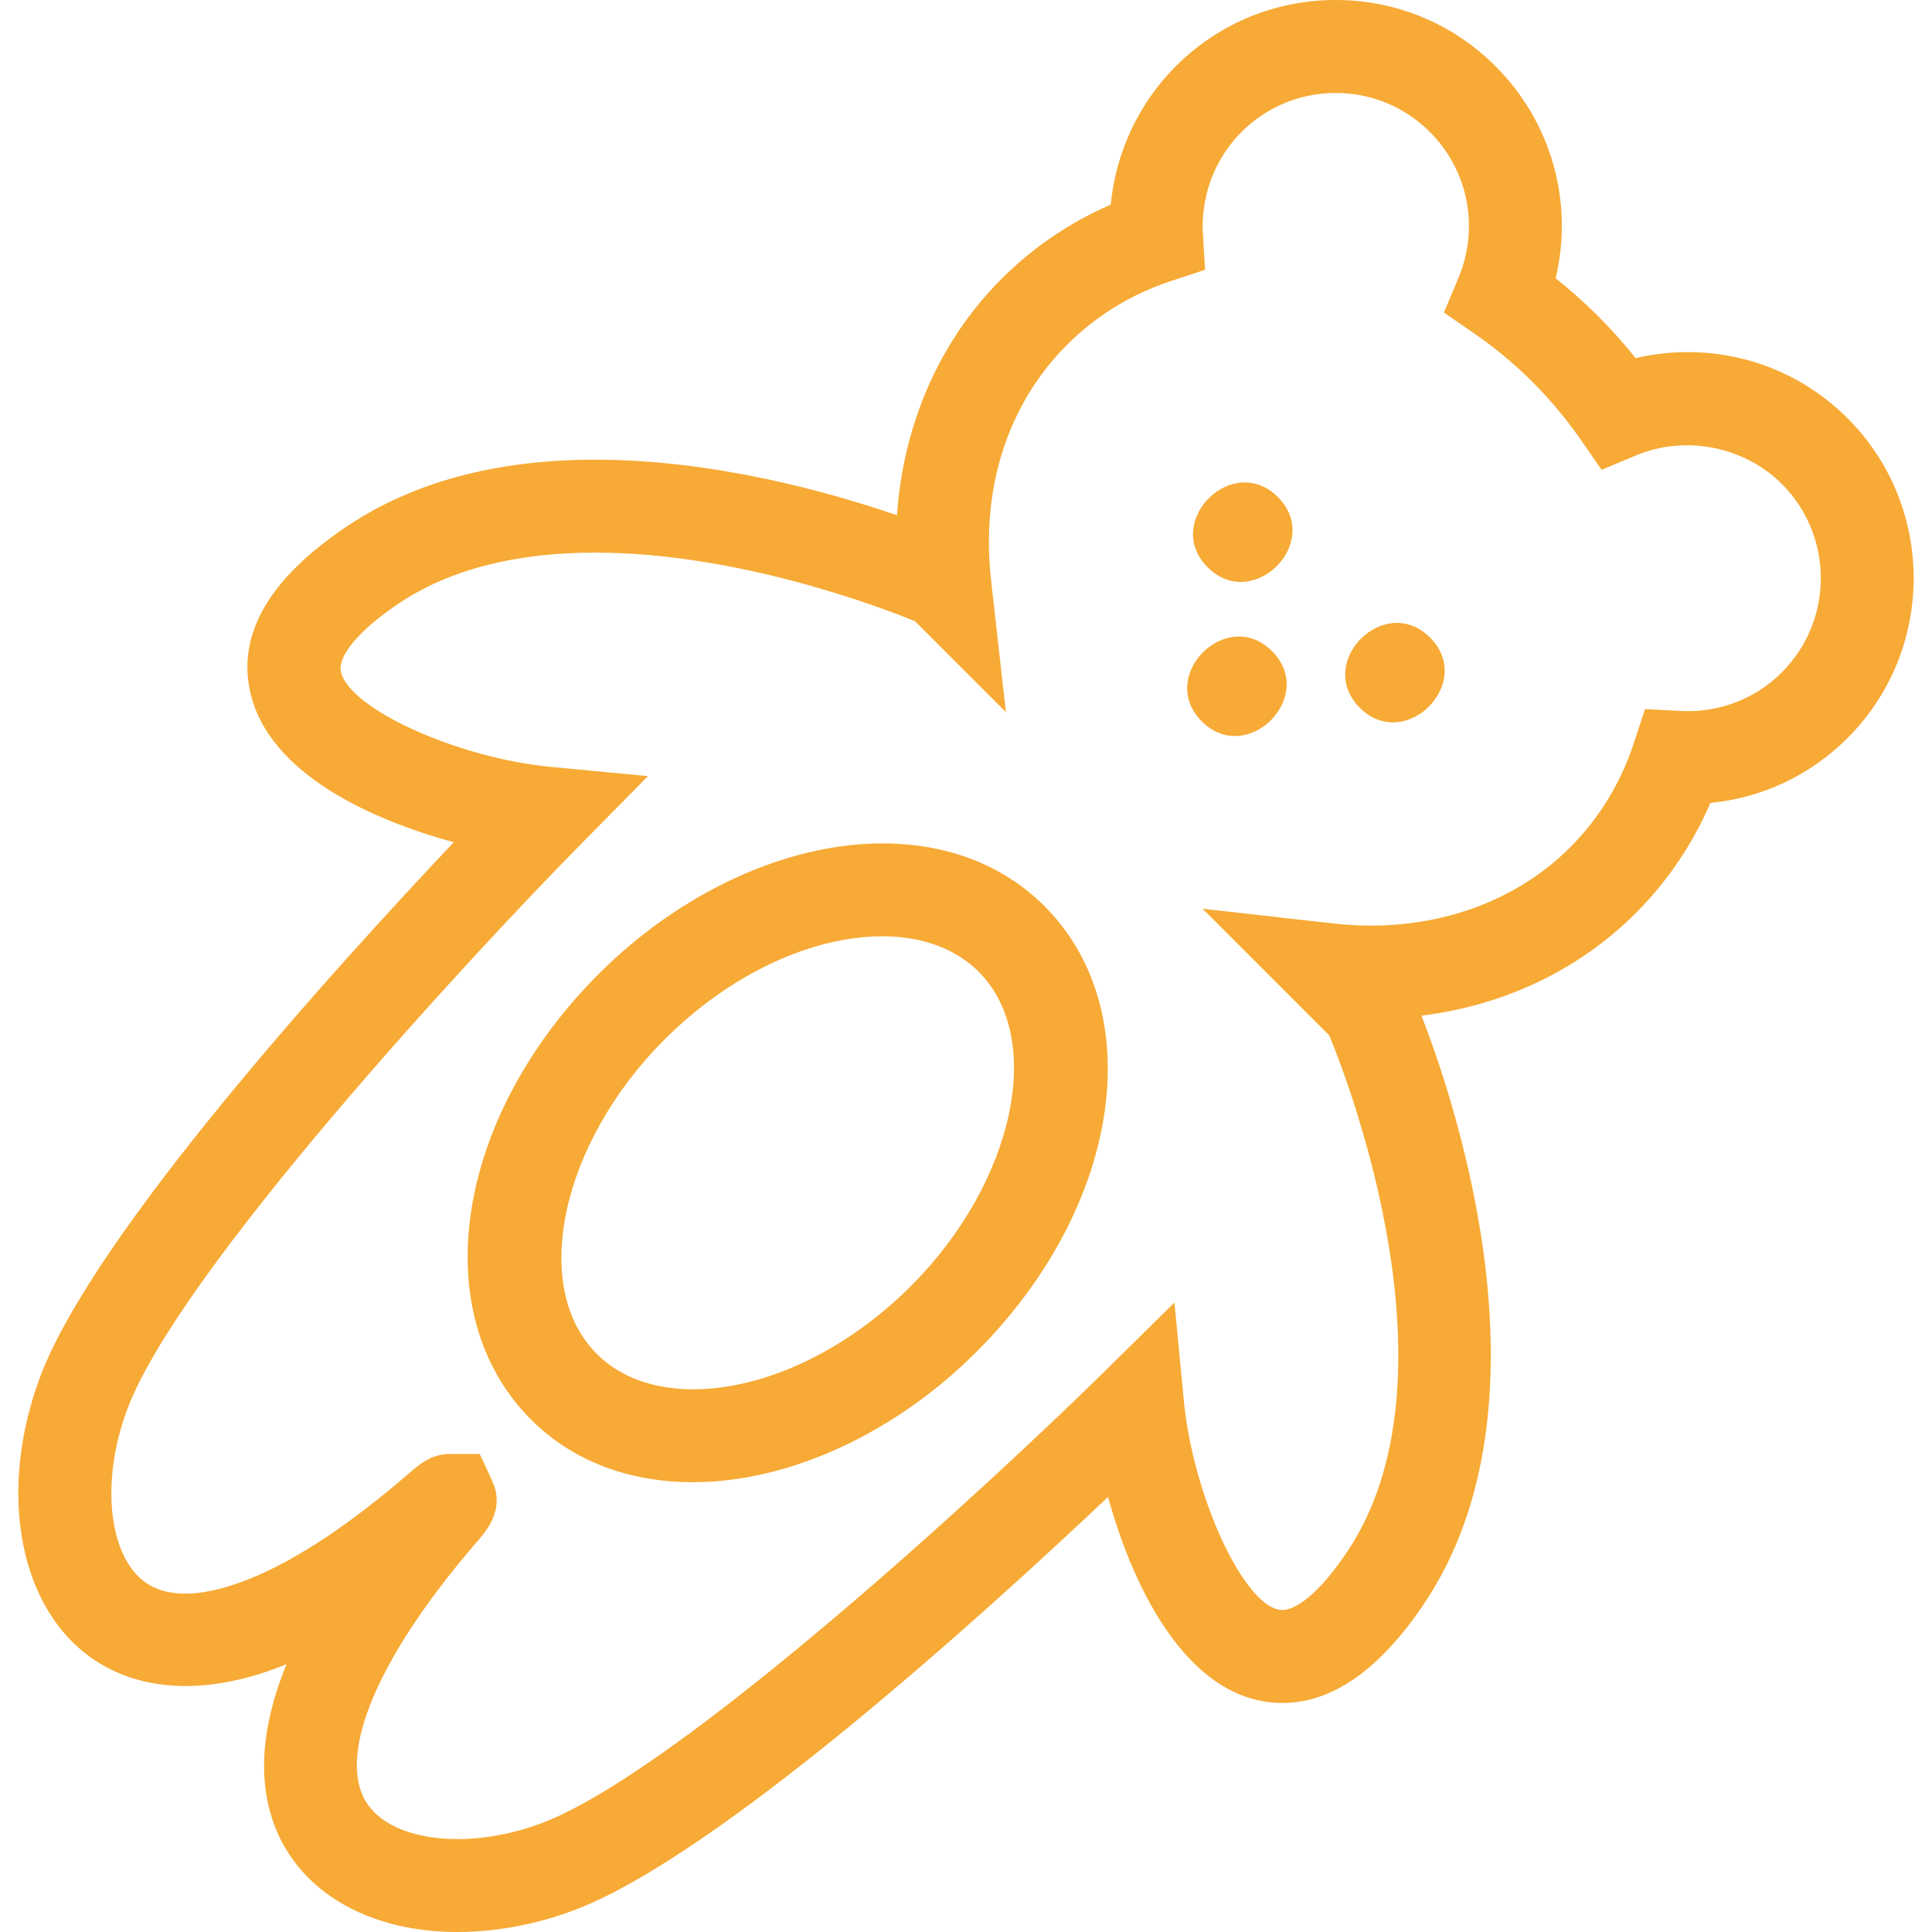 <?xml version="1.0" encoding="iso-8859-1"?>
<!-- Generator: Adobe Illustrator 16.0.0, SVG Export Plug-In . SVG Version: 6.00 Build 0)  -->
<!DOCTYPE svg PUBLIC "-//W3C//DTD SVG 1.1//EN" "http://www.w3.org/Graphics/SVG/1.1/DTD/svg11.dtd">
<svg version="1.1" id="Capa_1" xmlns="http://www.w3.org/2000/svg" xmlns:xlink="http://www.w3.org/1999/xlink" x="0px" y="0px" fill='#f7aa35'
	 width="336.941px" height="336.941px" viewBox="0 0 336.941 336.941" style="enable-background:new 0 0 336.941 336.941;"
	 xml:space="preserve">
<g>
	<path d="M153.879,147.092c-16.722,0-35.208,8.506-49.451,22.755c-25.104,25.102-30.293,59.241-11.82,77.72
		c7.148,7.15,16.922,10.927,28.268,10.927c16.714,0,35.203-8.501,49.444-22.756c25.106-25.106,30.301-59.246,11.823-77.722
		C174.994,150.873,165.22,147.092,153.879,147.092z M120.875,242.294c-4.849,0-11.707-1.076-16.814-6.191
		c-11.649-11.644-6.233-36.751,11.82-54.802c11.275-11.274,25.481-18.009,37.998-18.009c4.844,0,11.697,1.071,16.807,6.187
		c11.646,11.644,6.236,36.75-11.82,54.807C147.588,235.56,133.381,242.294,120.875,242.294z"/>
	<path d="M294.345,61.409c-3.079,0-6.122,0.354-9.08,1.05c-2.036-2.539-4.219-4.979-6.529-7.291c-2.352-2.349-4.835-4.57-7.43-6.637
		c3.148-13.186-0.67-27.158-10.489-36.98C253.37,4.105,243.467,0,232.936,0c-10.525,0-20.435,4.105-27.88,11.552
		c-6.497,6.502-10.474,15.066-11.338,24.139c-7.167,3.104-13.559,7.452-19.063,12.955c-10.795,10.794-17.139,25.357-18.22,41.217
		c-11.923-4.098-31.994-9.692-52.661-9.692c-17.149,0-31.653,3.878-43.107,11.515c-13.83,9.215-19.517,19.147-16.907,29.521
		c3.488,13.866,21.096,21.784,35.379,25.682c-20.018,21.168-62.63,68.027-72.085,93.107c-5.885,15.609-4.983,31.895,2.354,42.504
		c8.15,11.781,23.161,14.882,40.561,7.736c-5.574,13.621-4.374,23.271-1.416,29.748c4.849,10.62,16.524,16.959,31.214,16.959
		c6.71,0,13.774-1.318,20.405-3.823c25.072-9.45,71.89-52.022,93.071-72.051c4.598,16.717,14.375,35.928,30.411,35.928
		c8.738,0,17.092-5.885,24.828-17.492c22.992-34.478,5.458-86.854-0.58-102.378c14.412-1.772,27.453-7.963,37.367-17.872
		c5.542-5.55,9.909-12,13.021-19.219c9.049-0.886,17.429-4.833,23.925-11.322c15.372-15.38,15.372-40.392,0-55.767
		C314.77,65.51,304.871,61.409,294.345,61.409z M310.756,117.258c-4.661,4.664-11.032,7.085-17.677,6.739l-6.19-0.335l-1.931,5.896
		c-2.31,7.008-6.054,13.149-11.143,18.241c-10.204,10.207-25.233,15.029-41.096,13.273l-22.987-2.587l22.112,22.114
		c3.639,8.875,23.107,60.007,3.174,89.918c-6.359,9.534-10.293,10.272-11.354,10.272c-6.412,0-15.599-19.533-17.223-36.667
		l-1.619-16.953l-12.134,11.954c-19.108,18.832-74.013,69.699-98.221,78.833c-4.828,1.814-9.909,2.779-14.692,2.779
		c-8.176,0-14.338-2.806-16.482-7.494c-4-8.754,3.425-25.322,19.867-44.328c1.722-1.993,4.937-5.695,2.7-10.589l-2.193-4.746h-5.205
		c-3.241,0-5.255,1.745-7.198,3.428c-21.039,18.204-33.437,20.925-38.96,20.925c-4.271,0-7.399-1.519-9.563-4.646
		c-4.224-6.112-4.435-17.197-0.525-27.575c9.125-24.205,59.993-79.109,78.83-98.218l11.955-12.134l-16.957-1.616
		c-16.139-1.538-34.942-10.012-36.569-16.49c-0.701-2.803,3.198-7.431,10.186-12.087c8.749-5.83,20.229-8.791,34.122-8.791
		c24.904,0,49.842,9.537,55.793,11.963l15.854,15.852l-2.587-22.986c-1.809-16.129,2.906-30.726,13.273-41.094
		c5.068-5.065,11.164-8.796,18.136-11.108l5.911-1.954l-0.374-6.215c-0.391-6.645,2.062-13.144,6.729-17.816
		c4.388-4.385,10.226-6.803,16.427-6.803c6.207,0,12.039,2.412,16.427,6.803c6.697,6.697,8.659,16.68,4.989,25.428l-2.542,6.064
		l5.405,3.731c3.591,2.479,6.977,5.297,10.062,8.388c3.069,3.071,5.864,6.415,8.311,9.935l3.729,5.374l6.038-2.529
		c8.538-3.562,18.815-1.582,25.397,5.002C319.811,93.459,319.811,108.201,310.756,117.258z"/>
	<path d="M210.613,98.936c7.899,7.899,20.15-4.354,12.25-12.248C214.959,78.793,202.714,91.036,210.613,98.936z"/>
	<path d="M237.149,123.431c7.899,7.899,20.149-4.354,12.245-12.248C241.495,103.289,229.255,115.531,237.149,123.431z"/>
	<path d="M209.596,125.812c7.899,7.899,20.145-4.354,12.245-12.248C213.941,105.664,201.69,117.912,209.596,125.812z"/>
</g>
<g>
</g>
<g>
</g>
<g>
</g>
<g>
</g>
<g>
</g>
<g>
</g>
<g>
</g>
<g>
</g>
<g>
</g>
<g>
</g>
<g>
</g>
<g>
</g>
<g>
</g>
<g>
</g>
<g>
</g>
</svg>
